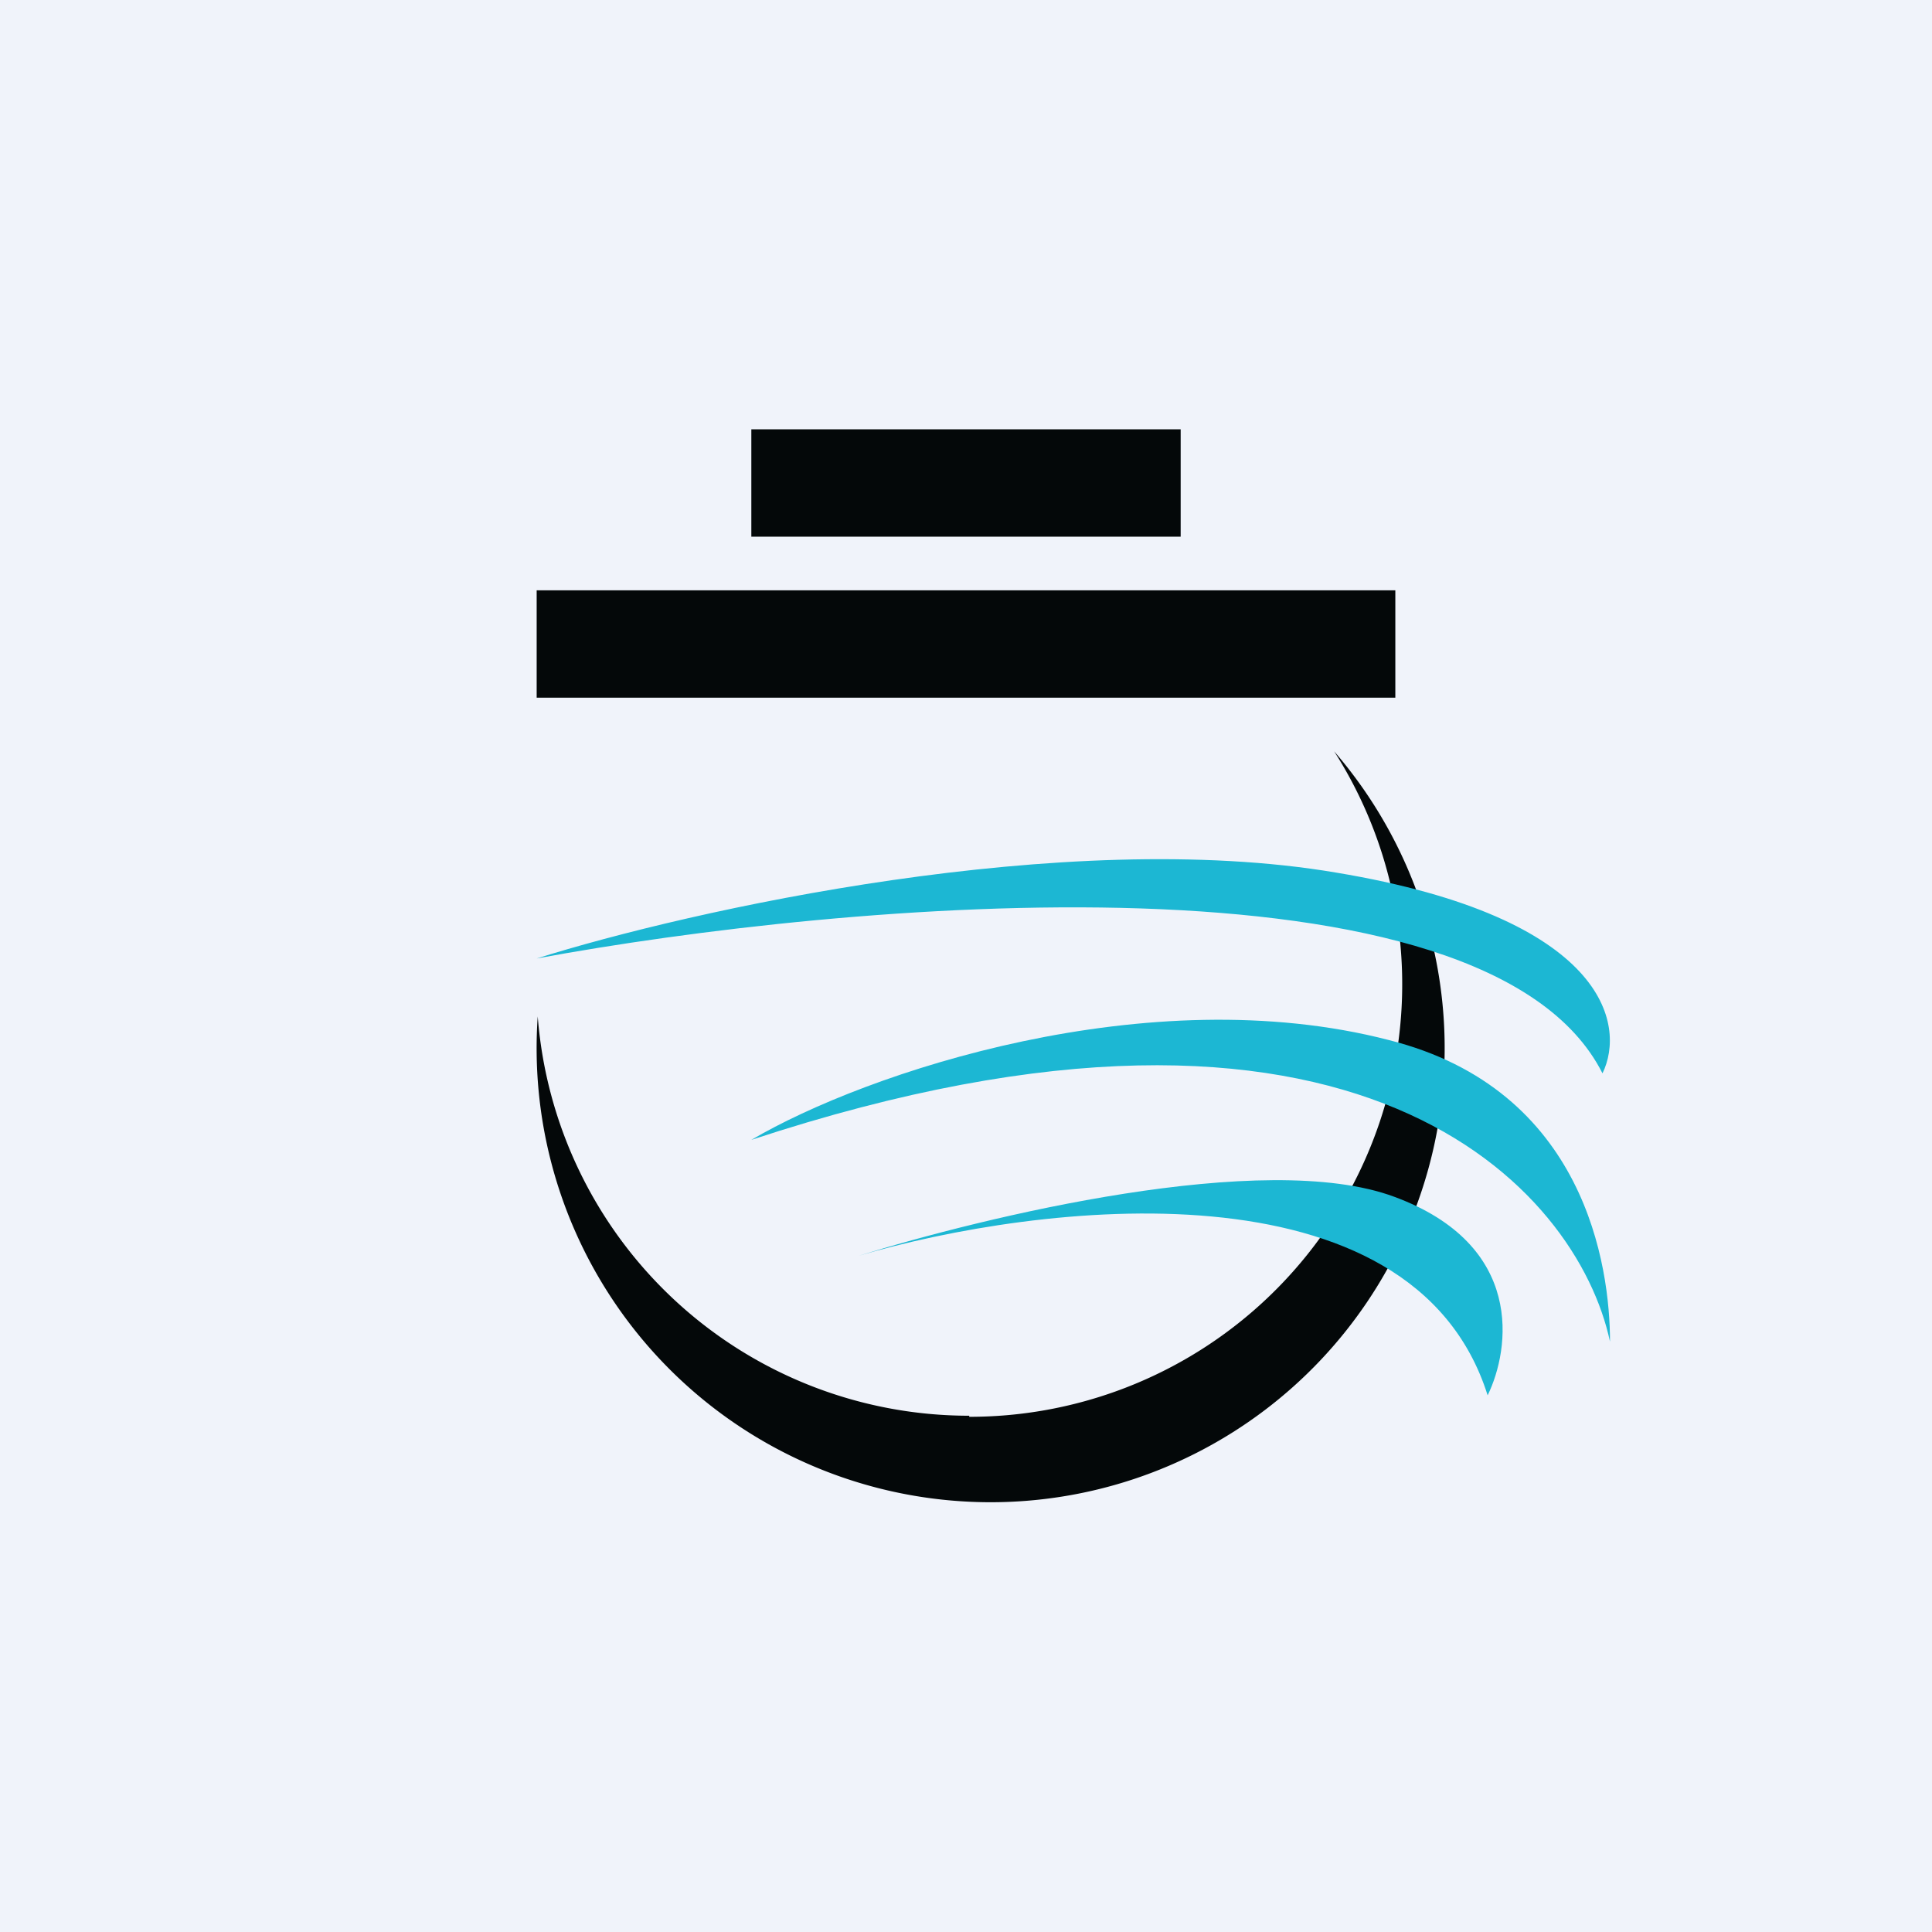 <!-- by TradingView --><svg width="18" height="18" viewBox="0 0 18 18" xmlns="http://www.w3.org/2000/svg"><path fill="#F0F3FA" d="M0 0h18v18H0z"/><path d="M9.03 13.2a4.03 4.03 0 0 0 3.4-6.2 4.23 4.23 0 1 1-7.42 2.47 4.03 4.03 0 0 0 4.02 3.72ZM7 4h4v1H7zM5 5.5h8v1H5v-1Z" fill="#040809"/><path d="M13.86 13c-.7-2.22-4.2-1.79-5.86-1.3 1.16-.36 3.78-1 4.99-.55 1.22.45 1.08 1.42.87 1.85Z" fill="#1CB7D3"/><path d="M12.94 9.69c-2.24-.58-4.87.3-5.94.93 5.67-1.87 7.7.47 8 1.88 0-.7-.23-2.35-2.06-2.81Z" fill="#1CB7D3"/><path d="M14.93 10C13.85 7.86 7.86 8.4 5 8.93c1.43-.45 4.92-1.23 7.45-.8 2.52.42 2.7 1.42 2.48 1.87Z" fill="#1CB7D3"/></svg>